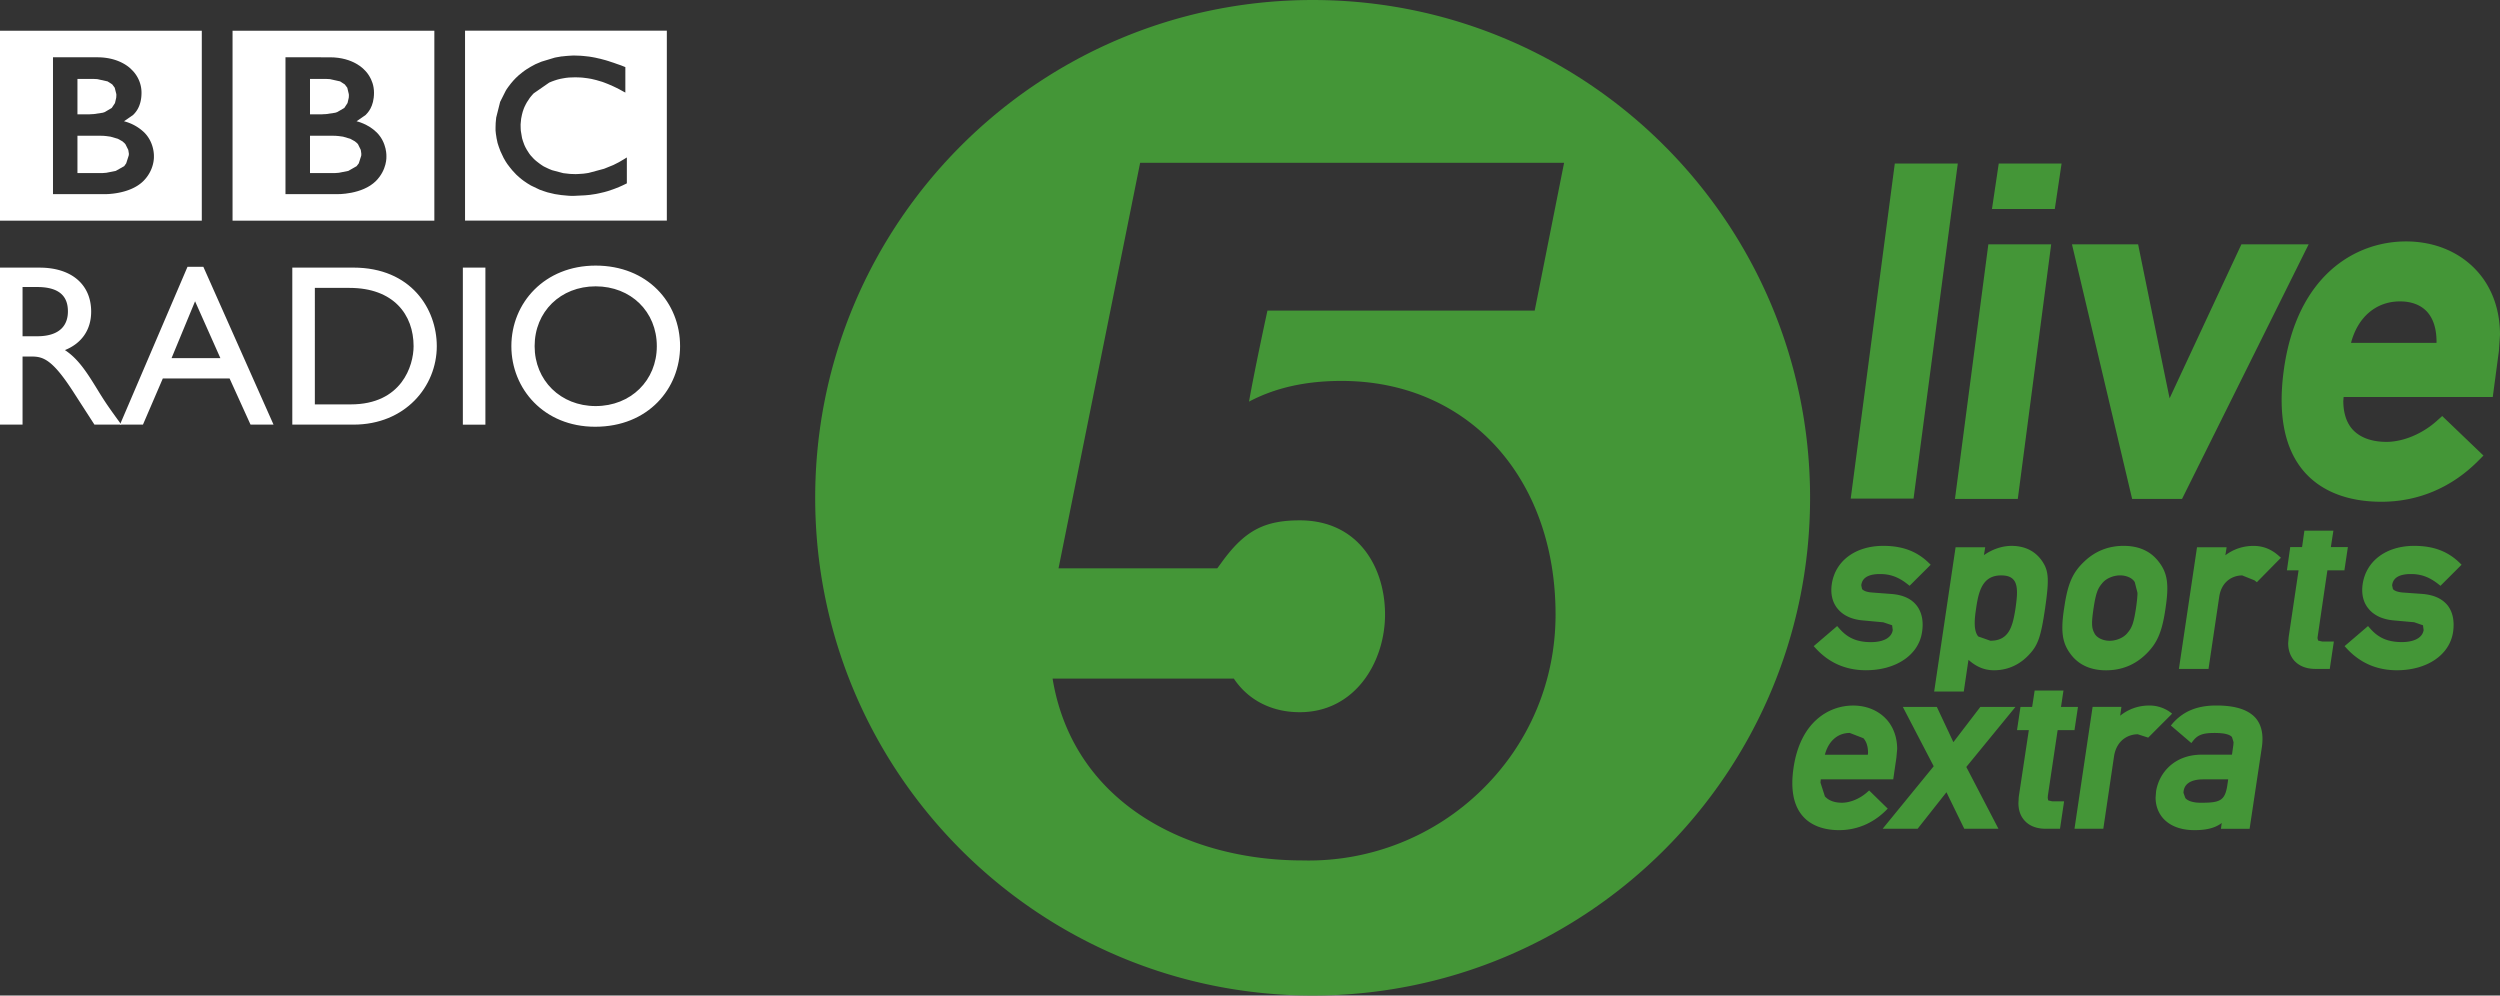 <svg xmlns="http://www.w3.org/2000/svg" height="238.93" width="600" viewBox="0 0 158.75 63.216">
    <rect x="0" y="0" width="158.75" height="63.216" fill="#333333" stroke="none"/>
    <g fill="#fff">
        <path d="M29.53 1.947h12.814v12.06H29.53zm8.075 1.678l-.172-.028-.07-.009-.295-.032-.205-.017-.357-.012h-.136l-.283.016-.156.013-.23.024-.061.004-.07.013-.086.016-.107.017-.147.028-.842.255-.389.164-.296.16-.262.16-.144.098-.115.087-.238.192-.193.18-.16.17-.152.18-.151.197-.111.156-.066.11-.353.702-.25.997-.033.349-.008.27v.206l.021.205.008.05.037.241.02.09.041.197.078.242.107.288.201.426.131.226.111.168.156.205.164.201.205.218.033.037.185.168.147.123.152.115.205.14.242.147.567.271.234.082.25.082.468.111.41.062.435.041.217.012h.111l.747-.037.045-.004.267-.025.377-.057.218-.045.316-.074.221-.062.23-.078.074-.024.147-.054.275-.11.206-.091.192-.094.087-.041V9.998l-.062.036-.111.07-.328.193-.357.181-.587.238-.976.262-.103.017-.23.032-.316.021-.176.008-.357-.012-.435-.049-.714-.189-.098-.041-.074-.029-.107-.049-.246-.119-.111-.07-.119-.082-.135-.102-.136-.107-.053-.049-.029-.025-.012-.012-.021-.017-.209-.225-.094-.123-.082-.128-.074-.115-.094-.172-.066-.143-.09-.25-.054-.181-.078-.464-.008-.144-.004-.164V7.89l.033-.35.053-.262.049-.188.062-.181.049-.12.082-.167.07-.127.185-.28.078-.098.11-.127.058-.062.989-.685.168-.07.168-.061.181-.058.176-.045.172-.033.193-.032.189-.021.349-.012h.119l.25.008.164.012.296.037.246.041.324.078.168.05.205.06.136.05.242.095.299.13.226.108.164.082.23.127.168.09V4.261l-.275-.11-.275-.095-.18-.065-.156-.05-.193-.065-.148-.045-.045-.013-.139-.037-.181-.049-.115-.024-.197-.046zM19.685 8.62v2.371h1.539l.078-.004.217-.016.6-.119.525-.3.139-.18.156-.488.004-.074v-.062l-.033-.23-.176-.36-.062-.07-.139-.115-.287-.16-.464-.136-.271-.037-.184-.016-.156-.004zM19.685 5.012V7.26h.743l.115-.008.168-.008.579-.086.123-.041.451-.263.205-.312.078-.336.008-.127-.004-.099-.098-.41-.16-.21-.296-.192-.648-.144-.238-.012z"/>
        <path d="M14.767 1.951h12.814v12.06H14.767zm3.361 1.687v8.69h3.274s1.592.041 2.47-.837c.714-.718.665-1.55.665-1.55s.049-.862-.611-1.527c-.567-.562-1.285-.714-1.285-.714l.579-.402c.111-.12.529-.497.529-1.412 0-.919-.611-1.448-.611-1.448s-.673-.8-2.191-.8zM4.918 8.62v2.371H6.46l.078-.004.213-.016.6-.119.533-.3.13-.18.157-.488.012-.074v-.062l-.037-.23-.18-.36-.062-.07-.131-.115-.287-.16-.468-.136-.271-.037-.176-.016-.16-.004zM4.918 5.012V7.26h.75l.112-.008.168-.008.578-.086.123-.041.448-.263.205-.312.078-.336.008-.127V5.98l-.103-.41-.156-.21-.299-.192-.652-.144-.23-.012z"/>
        <path d="M0 1.951h12.814v12.06H0zm3.365 1.687v8.69H6.63s1.596.041 2.478-.837c.714-.718.665-1.55.665-1.55s.05-.862-.611-1.527A2.875 2.875 0 0 0 7.874 7.7l.579-.402c.115-.12.533-.497.533-1.412 0-.919-.615-1.448-.615-1.448s-.67-.8-2.187-.8zM1.432 18.225h.923c1.383 0 1.945.566 1.957 1.506.017.833-.422 1.621-1.957 1.621h-.923zM0 16.994v9.967h1.432V22.64h.599c.739 0 1.33.23 2.646 2.277l1.318 2.044h1.707c-.686-.944-.932-1.285-1.359-1.97-.759-1.239-1.313-2.162-2.22-2.761 1.063-.427 1.666-1.289 1.666-2.442 0-1.727-1.255-2.794-3.274-2.794z"/>
        <path d="M12.387 19.131l1.608 3.611h-3.102zm.525-2.191h-1.005L7.619 26.96h1.46l1.26-2.929h4.239l1.329 2.929h1.461zM19.993 18.281h2.199c2.799 0 4.071 1.698 4.071 3.701 0 1.226-.747 3.696-3.989 3.696h-2.281zm-1.432 8.682h3.886c3.29 0 5.289-2.425 5.289-4.981 0-2.356-1.621-4.99-5.302-4.99h-3.873zM29.391 26.964h1.432v-9.971h-1.432zM33.949 21.981c0-2.195 1.65-3.799 3.874-3.799 2.236 0 3.885 1.604 3.885 3.799 0 2.175-1.649 3.804-3.885 3.804-2.224 0-3.874-1.629-3.874-3.804m-1.477 0c0 2.704 2.06 5.117 5.322 5.117 3.373 0 5.391-2.429 5.391-5.117 0-2.778-2.076-5.116-5.362-5.116-3.229 0-5.351 2.355-5.351 5.116"/>
    </g>
    <g fill="#449637">
        <path d="M85.188 24.188c8.002 0 13.59 6.101 13.59 14.832 0 4.223-1.658 8.17-4.661 11.116a15.71 15.71 0 0 1-11.411 4.501c-7.225 0-14.558-3.59-15.867-11.546h11.51c.894 1.341 2.371 2.133 4.185 2.133 3.52 0 5.416-3.196 5.416-6.204 0-2.978-1.678-5.978-5.416-5.978-2.241 0-3.476.649-4.899 2.585l-.337.46H67.217l5.182-25.751H99.32l-1.867 9.388H80.482s-.8 3.676-1.169 5.777c1.686-.887 3.611-1.313 5.875-1.313M83.354 0C65.912 0 51.765 14.152 51.765 31.61c0 17.459 14.147 31.606 31.589 31.606 17.446 0 31.586-14.147 31.586-31.606C114.94 14.152 100.8 0 83.354 0M128.13 31.68l2.12-16.167h-3.99l-2.12 16.167zM126.92 10.385l-.43 2.888h3.99l.43-2.888zM138.56 31.68l8.04-16.167h-4.27s-3.7 7.928-4.56 9.778c-.41-1.969-2-9.778-2-9.778h-4.2l3.82 16.167zM154.72 21.772h-5.43c.43-1.637 1.59-2.634 3.11-2.634.73 0 1.32.225 1.72.66.4.439.6 1.092.6 1.904zm2.63-4.497c-1.1-1.252-2.72-1.945-4.57-1.945-3.23 0-6.97 2.171-7.77 8.255-.37 2.819.08 4.969 1.32 6.385 1.09 1.239 2.77 1.891 4.89 1.891 2.33 0 4.46-.898 6.15-2.601l.33-.332-2.62-2.511-.32.287c-.92.837-2.15 1.354-3.22 1.354-.95 0-1.7-.279-2.17-.809-.38-.434-.57-1.05-.57-1.797l.02-.242h9.47l.39-2.925.07-1.022c0-1.551-.48-2.942-1.4-3.988M124.32 10.383h-4l-2.8 21.279h3.99zM118.81 40.775c-.89 0-1.49-.262-2.02-.874l-.13-.147-1.49 1.276.14.152c.85.919 1.91 1.378 3.18 1.378 1.91 0 3.35-.972 3.56-2.425.11-.697-.02-1.288-.36-1.707-.34-.422-.88-.664-1.62-.714l-1.2-.09c-.39-.029-.56-.135-.63-.221l-.05-.242c.03-.177.1-.71 1.19-.71.65 0 1.17.188 1.74.636l.14.11 1.34-1.337-.15-.144c-.75-.718-1.66-1.054-2.86-1.054-1.77 0-3.05.952-3.27 2.425-.09.607.03 1.14.35 1.542.35.444.91.71 1.63.768l1.29.119.56.188.04.304c-.07.48-.58.767-1.38.767M127.07 36.538c.38 0 .63.09.79.275.31.352.23 1.07.13 1.78-.18 1.186-.41 2.093-1.6 2.093l-.77-.271c-.31-.365-.24-1.104-.14-1.764.16-1.116.41-2.113 1.59-2.113m-2.89-1.789l-1.36 9.162h1.88c.12-.808.25-1.703.3-2.011.49.439 1.01.661 1.62.661 1.1 0 1.83-.554 2.25-1.018.54-.578.73-1.12.99-2.892.26-1.797.24-2.347-.13-2.938-.3-.48-.88-1.05-2-1.05-.6 0-1.21.213-1.75.586l.08-.5zM132.94 38.633c.16-1.063.29-1.292.58-1.633.24-.275.68-.464 1.11-.464.41 0 .79.177.93.435l.17.673c0 .222-.03.517-.09.948-.16 1.063-.28 1.288-.57 1.629-.24.283-.69.468-1.11.468-.41 0-.79-.181-.94-.435-.18-.328-.24-.55-.08-1.621m.8 3.931c.97 0 1.81-.337 2.5-.997.73-.698 1.05-1.408 1.27-2.934.23-1.522.13-2.236-.42-2.95-.51-.677-1.26-1.022-2.24-1.022-.97 0-1.81.337-2.5.997-.74.698-1.05 1.408-1.27 2.918-.08.5-.12.919-.12 1.276 0 .73.17 1.21.53 1.69.51.681 1.27 1.022 2.25 1.022M143.1 34.664c-.67 0-1.28.209-1.79.595l.08-.509h-1.88l-1.15 7.726h1.88l.68-4.579c.15-1.005.88-1.358 1.46-1.358l.78.312.15.119 1.53-1.555-.16-.14c-.47-.41-.98-.611-1.58-.611M153.09 36.451c.65 0 1.17.189 1.74.636l.14.111 1.34-1.338-.15-.147c-.75-.714-1.65-1.051-2.86-1.051-1.77 0-3.05.952-3.27 2.425-.09.607.03 1.141.35 1.539.35.447.91.71 1.63.771l1.29.115.56.193.04.303c-.07.481-.59.764-1.38.764-.88 0-1.49-.259-2.02-.87l-.13-.148-1.49 1.276.14.152c.85.915 1.91 1.379 3.18 1.379 1.92 0 3.35-.973 3.57-2.425.1-.698-.02-1.289-.36-1.711-.35-.423-.89-.661-1.63-.714l-1.2-.086c-.39-.033-.56-.136-.63-.222l-.05-.242c.03-.177.1-.71 1.19-.71M117.46 46.542l.87.336c.19.218.29.525.29.915l-.01.132h-2.73c.22-.85.8-1.383 1.58-1.383m2.41 4.805l-1.18-1.153-.12.106c-.46.415-1.08.673-1.61.673-.48 0-.85-.143-1.08-.406l-.28-.87.02-.209h4.6l.2-1.371.05-.549c0-.718-.22-1.359-.64-1.847-.52-.591-1.28-.919-2.16-.919-1.54 0-3.35 1.038-3.78 3.951-.2 1.354-.01 2.384.58 3.065.5.583 1.31.895 2.31.895 1.12 0 2.14-.427 2.97-1.243z"/>
        <path d="M125.75 44.89l-1.71 2.236c-.19-.407-1.05-2.236-1.05-2.236h-2.16l1.96 3.766-3.24 3.968h2.22l1.83-2.318c.19.393 1.13 2.318 1.13 2.318h2.17l-2.04-3.923 3.12-3.811zM130.06 50.824l-.03-.156.01-.144.62-4.16h1.07l.22-1.473h-1.08c.03-.144.09-.583.16-1.042h-1.83c-.07.471-.14.931-.16 1.042h-.74l-.22 1.473h.75l-.64 4.242-.02.386c0 .435.12.808.37 1.091.3.353.77.542 1.35.542h.92l.26-1.74h-.75zM141.44 49.833c-.15 1.03-.48 1.141-1.69 1.141-.47 0-.81-.103-.98-.295l-.12-.337.01-.111c.09-.615.73-.742 1.25-.742h1.58zm-.7-5.034c-1.22 0-2.1.365-2.78 1.14l-.11.132 1.3 1.112.11-.14c.29-.373.62-.5 1.35-.5.61 0 .96.082 1.12.258l.1.324-.01.173-.09.623h-1.92c-1.76 0-2.72 1.174-2.9 2.335l-.03.386c0 .504.16.947.46 1.3.44.505 1.13.772 2.01.772.78 0 1.33-.144 1.73-.456l-.05.37h1.82l.78-5.195c.11-.78-.02-1.395-.39-1.83-.47-.537-1.29-.804-2.5-.804M136.48 44.8c-.7 0-1.33.23-1.85.648l.08-.562h-1.83l-1.15 7.739h1.83l.68-4.596c.16-1.034.91-1.403 1.51-1.403l.66.213 1.52-1.522a2.25 2.25 0 0 0-1.45-.517M147.2 40.674l-.04-.156.02-.144s.5-3.426.61-4.16h1.08l.22-1.474h-1.08c.02-.143.09-.586.16-1.042h-1.84c-.07.472-.13.932-.15 1.042h-.75l-.21 1.474h.74l-.63 4.242-.03.386c0 .435.13.808.37 1.091.31.353.77.542 1.35.542h.92l.26-1.74h-.75z"/>
    </g>
</svg>
